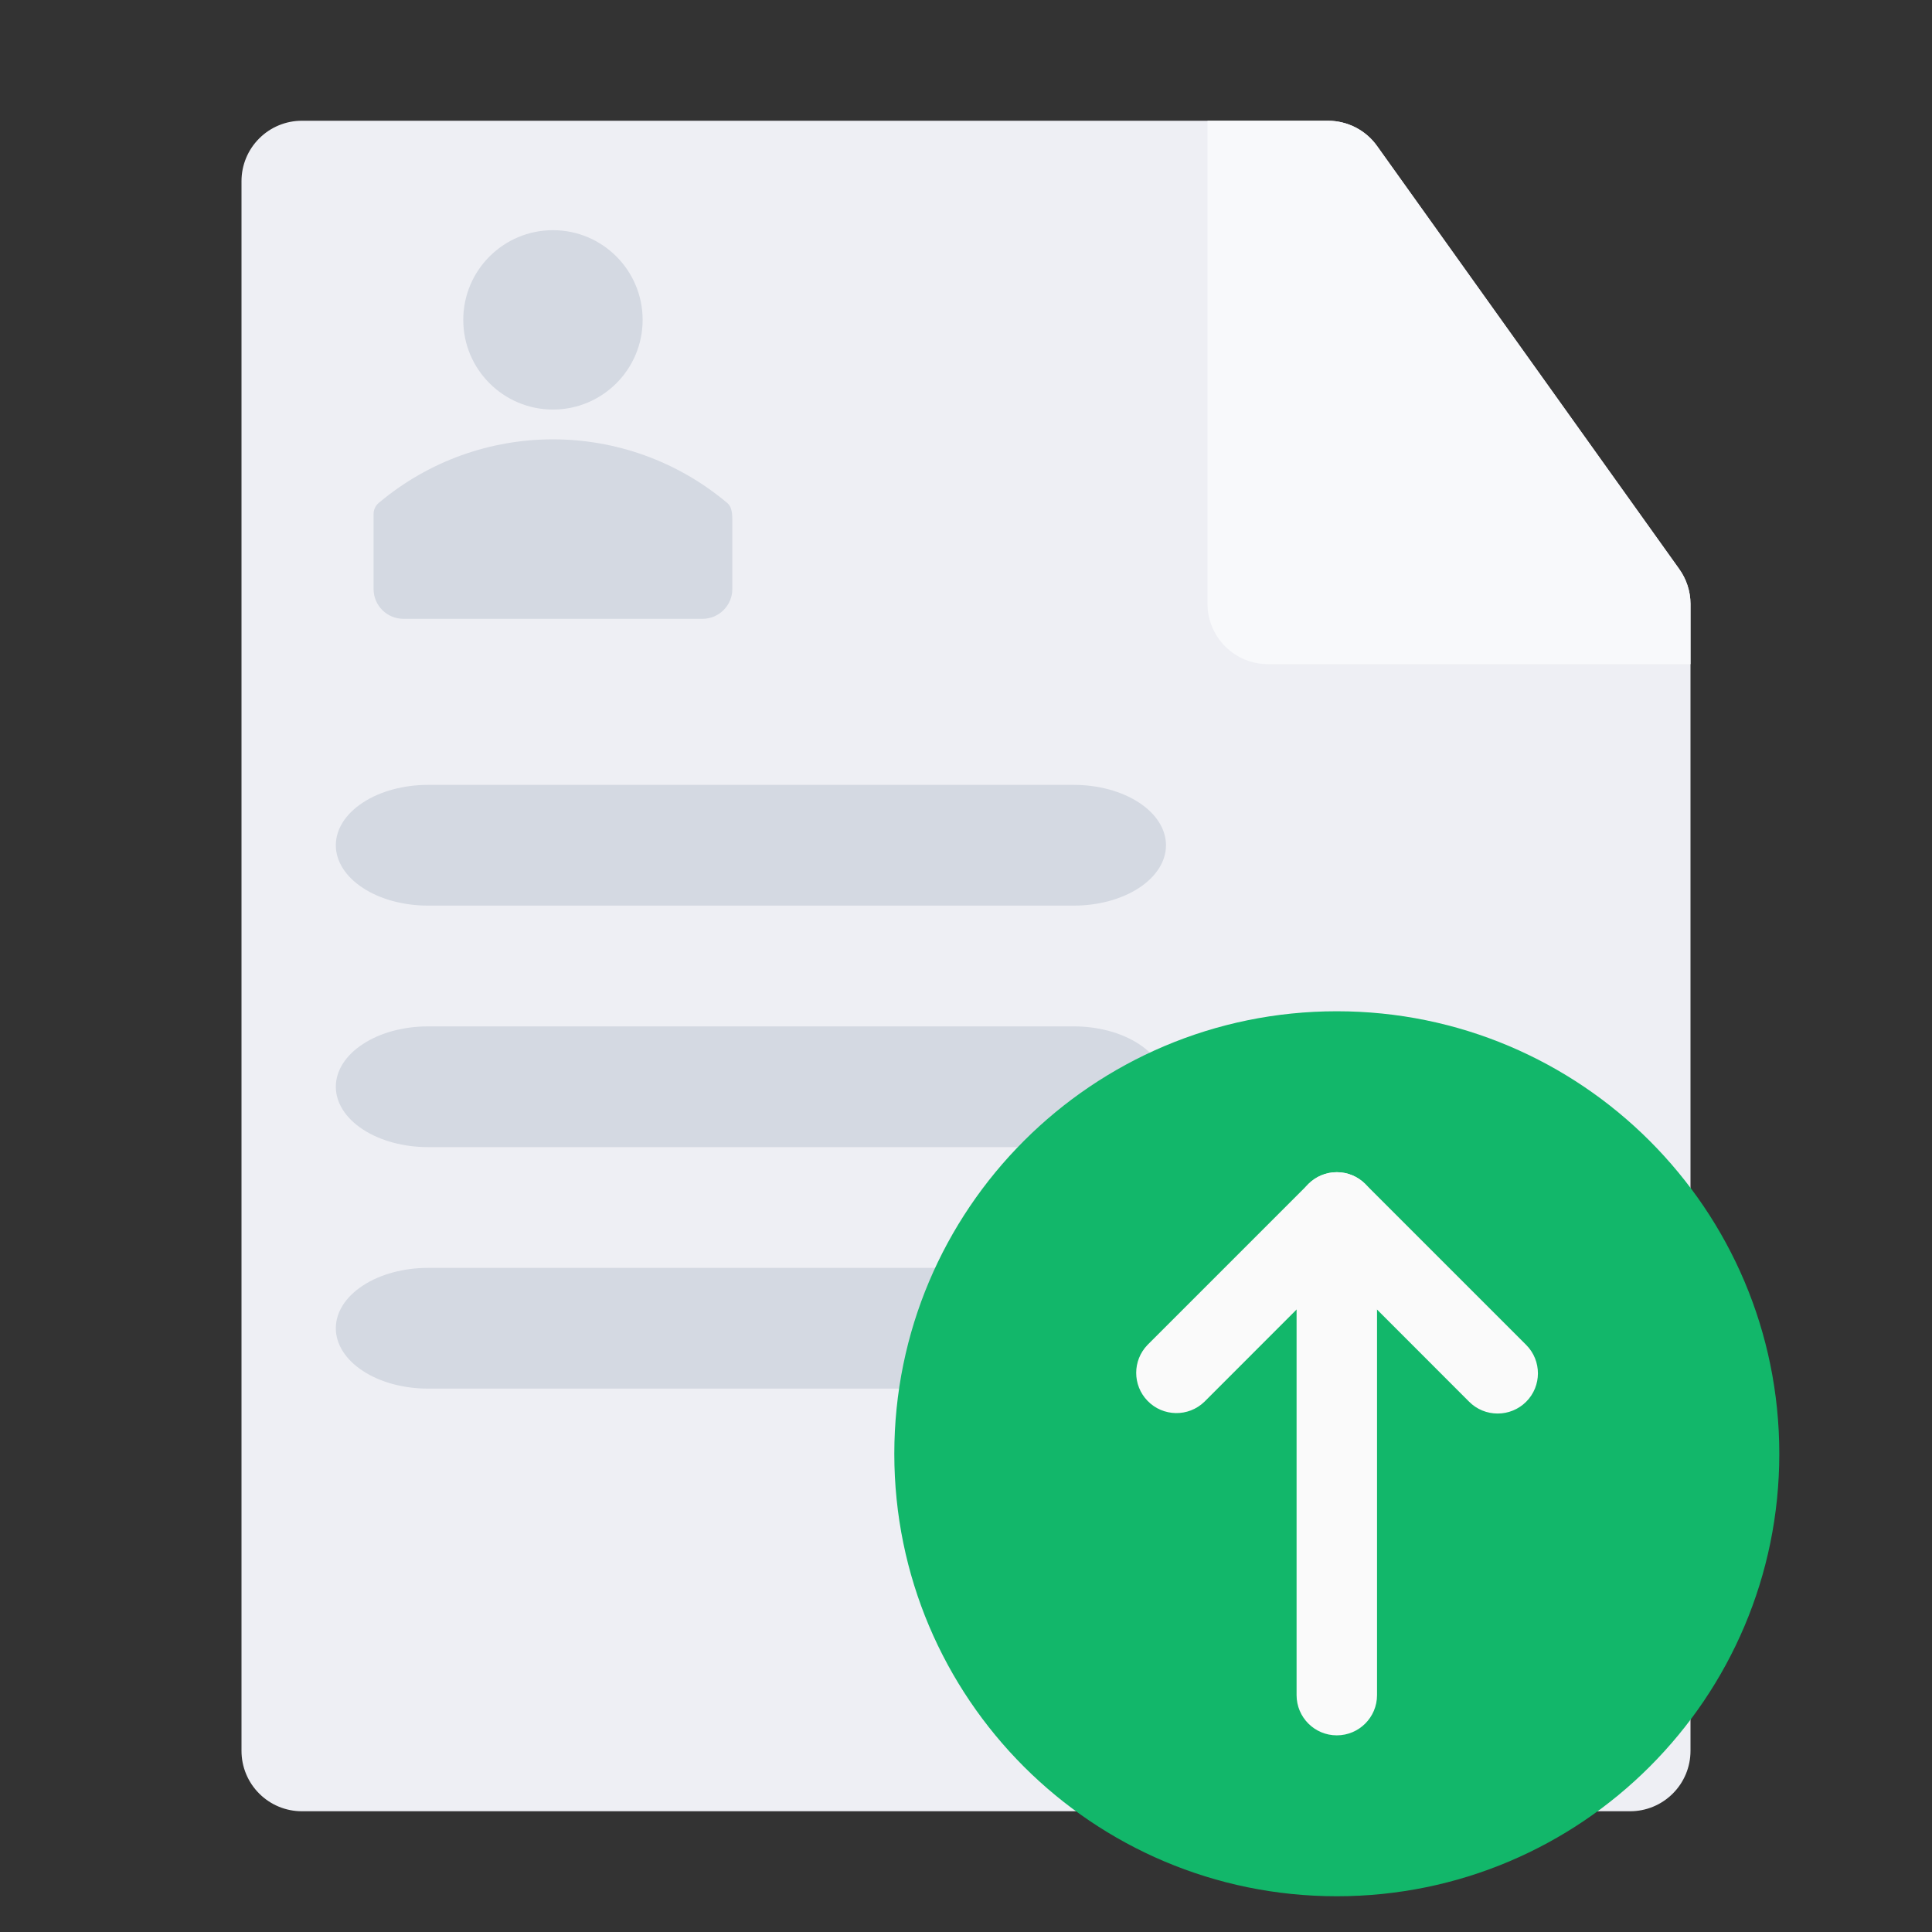 <svg
	width='56'
	height='56'
	viewBox='0 0 56 56'
	fill='none'
	xmlns='http://www.w3.org/2000/svg'
>
	<rect x="0" y="0" width="56" height="56" fill="#333333" stroke="none"/>
	<path
		d='M49 17.5V50.75C49 51.214 48.816 51.659 48.487 51.987C48.159 52.316 47.714 52.5 47.25 52.5H8.75C8.286 52.5 7.841 52.316 7.513 51.987C7.184 51.659 7 51.214 7 50.75V5.25C7 4.786 7.184 4.341 7.513 4.013C7.841 3.684 8.286 3.5 8.75 3.5H38.5C38.778 3.501 39.051 3.569 39.297 3.696C39.544 3.824 39.757 4.009 39.917 4.235L48.667 16.485C48.881 16.78 48.998 17.135 49 17.5V17.5Z'
		fill='#EEEFF4'
	/>
	<path
		d='M49 17.5V19.25H36.75C36.286 19.25 35.841 19.066 35.513 18.737C35.184 18.409 35 17.964 35 17.5V3.5H38.5C38.778 3.501 39.051 3.569 39.297 3.696C39.544 3.824 39.757 4.009 39.917 4.235L48.667 16.485C48.881 16.78 48.998 17.135 49 17.5Z'
		fill='#F8F9FB'
	/>
	<path
		d='M16.028 11.871C17.463 11.871 18.627 10.707 18.627 9.272C18.627 7.836 17.463 6.672 16.028 6.672C14.592 6.672 13.428 7.836 13.428 9.272C13.428 10.707 14.592 11.871 16.028 11.871Z'
		fill='#D4D9E2'
	/>
	<path
		d='M21.076 14.576C18.151 12.121 13.904 12.121 10.979 14.576C10.884 14.656 10.828 14.774 10.828 14.9C10.828 15.319 10.828 16.331 10.828 17.072C10.828 17.55 11.216 17.937 11.695 17.937H20.361C20.839 17.937 21.227 17.55 21.227 17.072V15.07C21.227 14.774 21.172 14.656 21.076 14.576Z'
		fill='#D4D9E2'
	/>
	<path
		d='M31.123 26.25H12.408C11.699 26.25 11.019 26.066 10.518 25.737C10.016 25.409 9.734 24.964 9.734 24.5C9.734 24.036 10.016 23.591 10.518 23.263C11.019 22.934 11.699 22.75 12.408 22.75H31.123C31.832 22.75 32.512 22.934 33.014 23.263C33.515 23.591 33.797 24.036 33.797 24.5C33.797 24.964 33.515 25.409 33.014 25.737C32.512 26.066 31.832 26.25 31.123 26.25Z'
		fill='#D4D9E2'
	/>
	<path
		d='M31.123 33.25H12.408C11.699 33.25 11.019 33.066 10.518 32.737C10.016 32.409 9.734 31.964 9.734 31.5C9.734 31.036 10.016 30.591 10.518 30.263C11.019 29.934 11.699 29.75 12.408 29.75H31.123C31.832 29.75 32.512 29.934 33.014 30.263C33.515 30.591 33.797 31.036 33.797 31.5C33.797 31.964 33.515 32.409 33.014 32.737C32.512 33.066 31.832 33.25 31.123 33.25Z'
		fill='#D4D9E2'
	/>
	<path
		d='M31.123 40.25H12.408C11.699 40.25 11.019 40.066 10.518 39.737C10.016 39.409 9.734 38.964 9.734 38.5C9.734 38.036 10.016 37.591 10.518 37.263C11.019 36.934 11.699 36.75 12.408 36.75H31.123C31.832 36.75 32.512 36.934 33.014 37.263C33.515 37.591 33.797 38.036 33.797 38.5C33.797 38.964 33.515 39.409 33.014 39.737C32.512 40.066 31.832 40.25 31.123 40.25Z'
		fill='#D4D9E2'
	/>
	<path
		d='M38.748 54.964C45.831 54.964 51.574 49.222 51.574 42.139C51.574 35.055 45.831 29.312 38.748 29.312C31.664 29.312 25.922 35.055 25.922 42.139C25.922 49.222 31.664 54.964 38.748 54.964Z'
		fill='#12B76A'
	/>
	<path
		d='M38.748 50.3C38.104 50.3 37.582 49.778 37.582 49.134V35.142C37.582 34.498 38.104 33.976 38.748 33.976C39.392 33.976 39.914 34.498 39.914 35.142V49.134C39.914 49.778 39.392 50.3 38.748 50.3Z'
		fill='#FAFAFA'
	/>
	<path
		d='M43.412 40.972C43.102 40.973 42.805 40.851 42.586 40.632L38.748 36.791L34.909 40.632C34.446 41.079 33.708 41.066 33.261 40.603C32.824 40.151 32.824 39.435 33.261 38.983L37.925 34.319C38.38 33.864 39.118 33.864 39.573 34.319L44.237 38.983C44.692 39.439 44.691 40.178 44.235 40.632C44.016 40.85 43.72 40.972 43.412 40.972Z'
		fill='#FAFAFA'
	/>
</svg>
